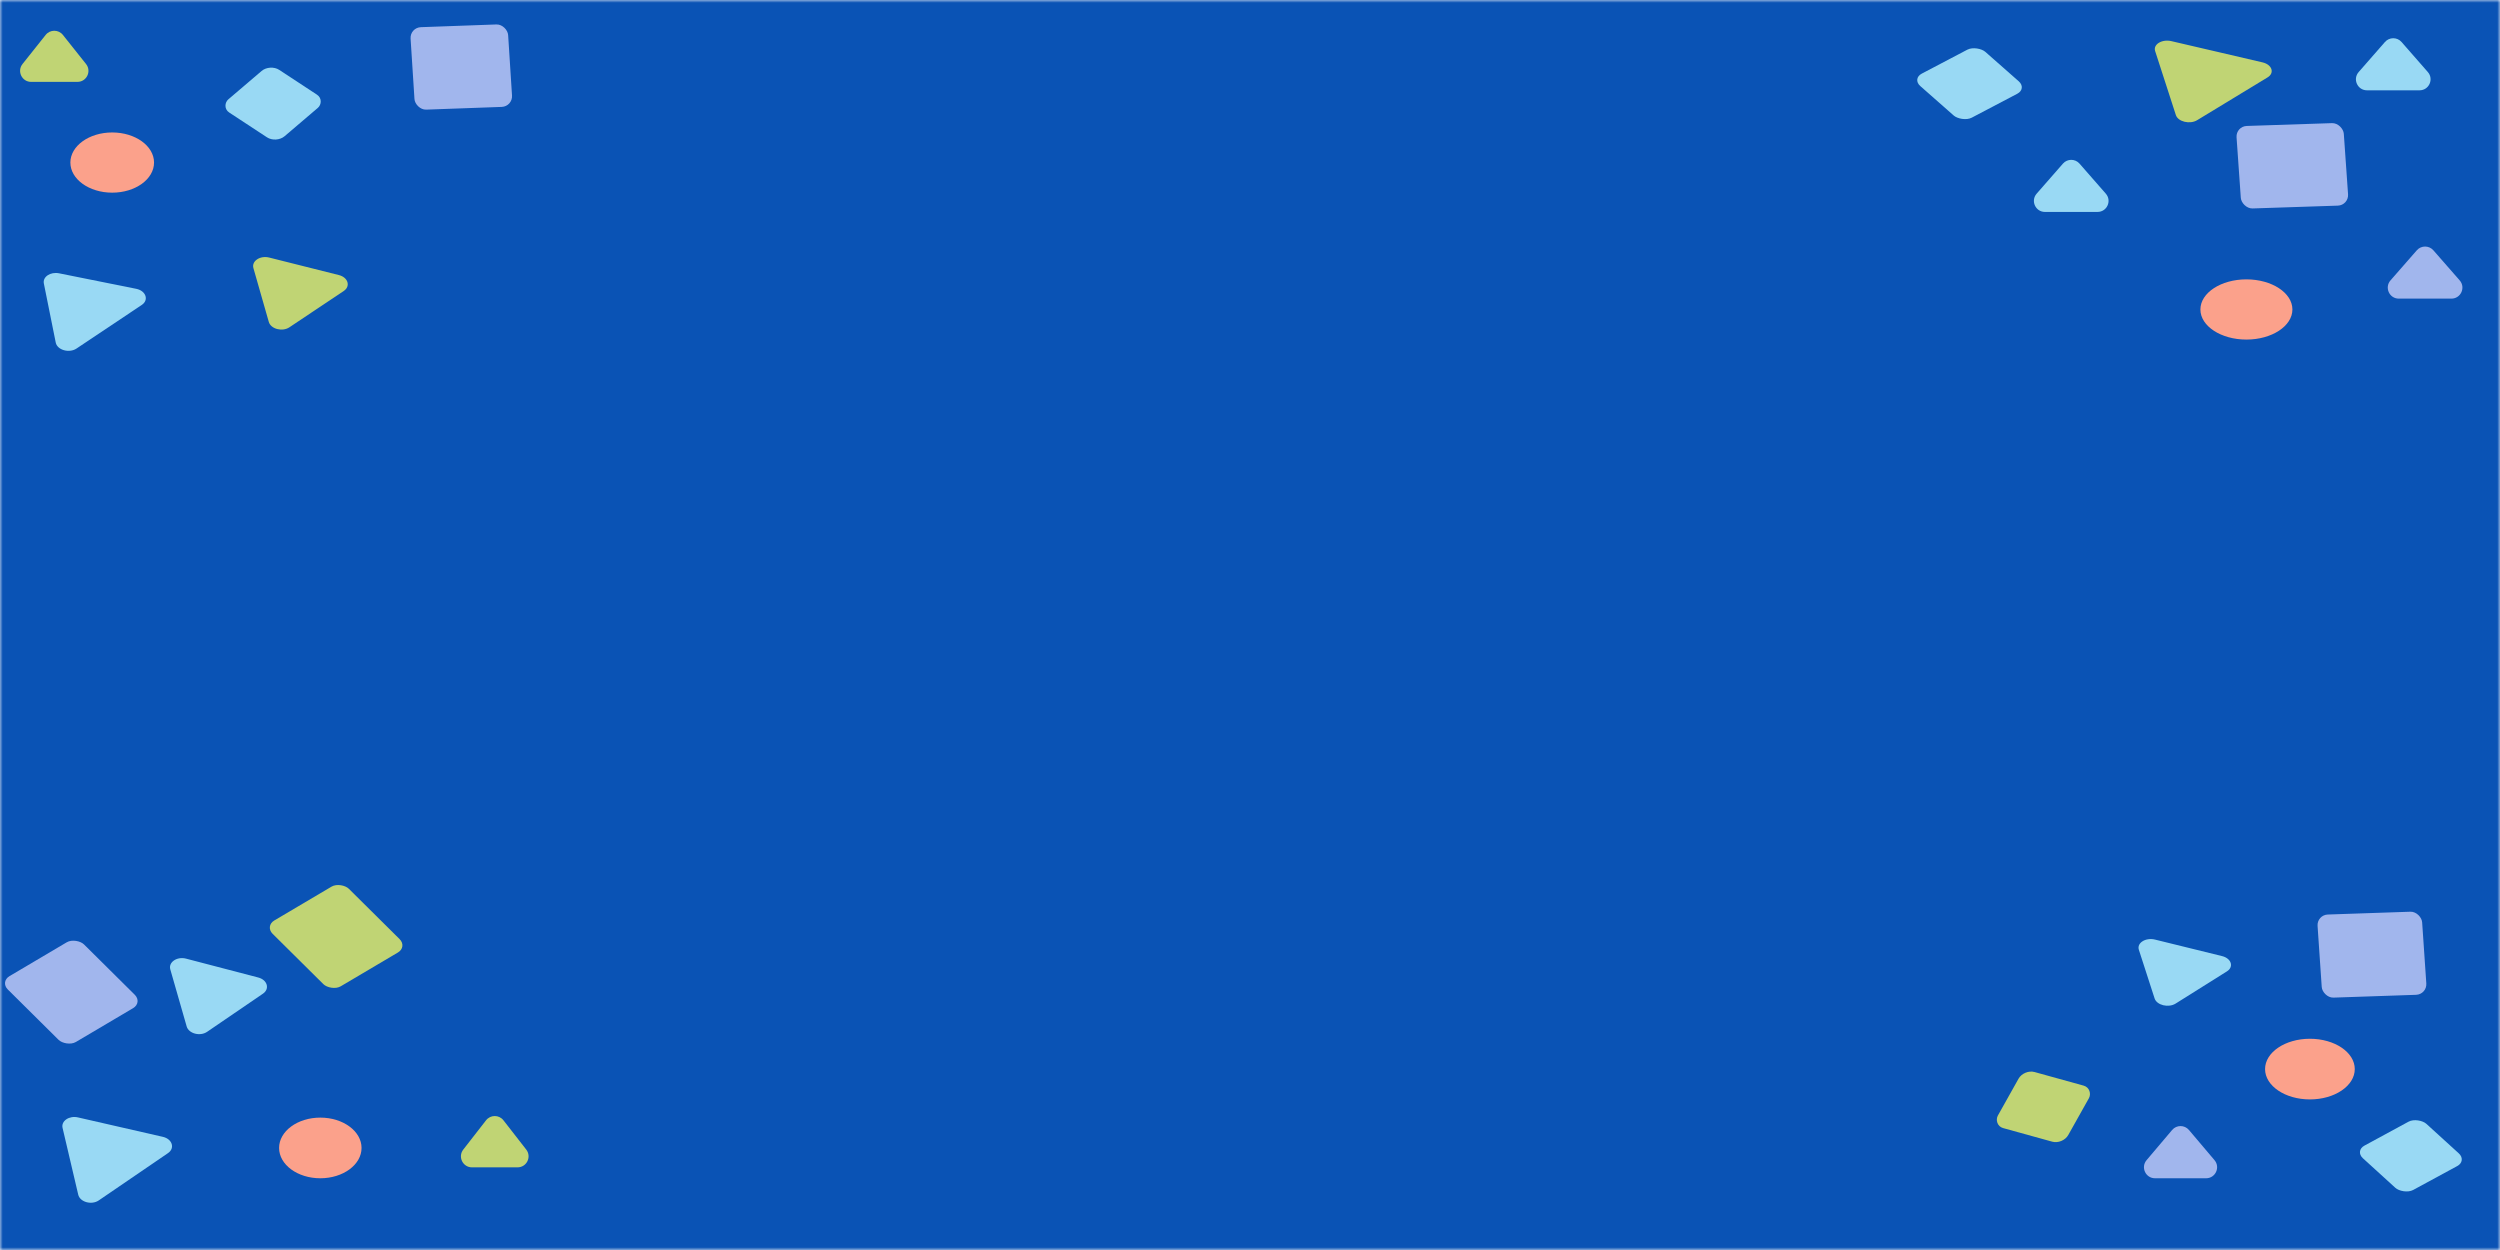 <svg width="454" height="227" viewBox="0 0 454 227" fill="none" xmlns="http://www.w3.org/2000/svg">
<g clip-path="url(#clip0_525_138)">
<mask id="mask0_525_138" style="mask-type:luminance" maskUnits="userSpaceOnUse" x="0" y="0" width="454" height="227">
<path d="M454 0H0V227H454V0Z" fill="white"/>
</mask>
<g mask="url(#mask0_525_138)">
<path d="M454 0H0V227H454V0Z" fill="#0A53B5"/>
</g>
<rect width="13.257" height="11.672" rx="2" transform="matrix(0.964 0.267 -0.489 0.872 367.546 194.147)" fill="#C0D474"/>
<path d="M388.414 172.473C388.014 171.236 389.649 170.209 391.351 170.629L403.524 173.625C405.221 174.043 405.712 175.584 404.41 176.401L395.098 182.248C393.795 183.066 391.674 182.549 391.275 181.316L388.414 172.473Z" fill="#99D9F4"/>
<path d="M394.459 205.202C395.258 204.259 396.713 204.259 397.512 205.202L402.151 210.681C403.252 211.981 402.328 213.974 400.625 213.974H391.346C389.643 213.974 388.72 211.981 389.82 210.681L394.459 205.202Z" fill="#A1B6ED"/>
<rect width="13.111" height="11.972" rx="2" transform="matrix(0.879 -0.477 0.739 0.673 427.626 208.996)" fill="#99D9F4"/>
<rect width="19.011" height="15.12" rx="2" transform="matrix(0.999 -0.034 0.068 0.998 420.734 166.146)" fill="#A1B6ED"/>
<path d="M11.361 204.826C11.067 203.576 12.561 202.556 14.151 202.92L29.579 206.451C31.287 206.842 31.817 208.512 30.515 209.401L17.933 217.996C16.631 218.885 14.521 218.294 14.206 216.952L11.361 204.826Z" fill="#99D9F4"/>
<path d="M30.926 176.04C30.553 174.741 32.138 173.658 33.783 174.088L46.906 177.517C48.557 177.949 49.03 179.578 47.758 180.447L37.608 187.38C36.336 188.249 34.273 187.705 33.899 186.402L30.926 176.04Z" fill="#99D9F4"/>
<path d="M88.268 203.445C89.069 202.416 90.624 202.416 91.425 203.445L95.564 208.763C96.586 210.076 95.65 211.991 93.986 211.991H85.708C84.043 211.991 83.107 210.076 84.129 208.763L88.268 203.445Z" fill="#C0D474"/>
<rect width="16.073" height="16.984" rx="2" transform="matrix(0.861 -0.509 0.71 0.704 0 178.285)" fill="#A1B6ED"/>
<rect width="16.073" height="16.984" rx="2" transform="matrix(0.861 -0.509 0.71 0.704 48.091 168.176)" fill="#C0D474"/>
<ellipse cx="58.17" cy="208.466" rx="7.487" ry="5.508" fill="#FBA18B"/>
<ellipse cx="419.481" cy="194.147" rx="8.145" ry="5.508" fill="#FBA18B"/>
<path d="M391.37 9.262C390.982 8.061 392.611 7.071 394.32 7.47L410.877 11.329C412.605 11.732 413.117 13.248 411.796 14.05L399.006 21.823C397.685 22.626 395.529 22.108 395.136 20.894L391.37 9.262Z" fill="#C0D474"/>
<path d="M438.892 45.456C439.688 44.545 441.105 44.545 441.902 45.456L446.678 50.914C447.809 52.208 446.891 54.231 445.172 54.231H435.621C433.903 54.231 432.985 52.208 434.116 50.914L438.892 45.456Z" fill="#A1B6ED"/>
<path d="M374.631 29.711C375.428 28.8 376.845 28.8 377.641 29.711L382.417 35.17C383.548 36.463 382.63 38.487 380.912 38.487H371.361C369.642 38.487 368.724 36.463 369.855 35.17L374.631 29.711Z" fill="#99D9F4"/>
<path d="M433.108 7.625C433.905 6.714 435.322 6.714 436.119 7.625L440.895 13.084C442.026 14.377 441.107 16.401 439.389 16.401H429.838C428.12 16.401 427.202 14.377 428.333 13.084L433.108 7.625Z" fill="#99D9F4"/>
<rect width="13.35" height="12.101" rx="2" transform="matrix(0.885 -0.465 0.75 0.661 347.22 14.302)" fill="#99D9F4"/>
<rect width="19.497" height="15.011" rx="2" transform="matrix(0.999 -0.033 0.07 0.998 406.018 22.939)" fill="#A1B6ED"/>
<path d="M7.963 51.472C7.723 50.278 9.16 49.317 10.719 49.631L24.737 52.448C26.501 52.803 27.083 54.482 25.75 55.373L13.891 63.297C12.558 64.187 10.394 63.565 10.122 62.214L7.963 51.472Z" fill="#99D9F4"/>
<rect width="12.212" height="11.931" rx="2" transform="matrix(0.836 0.549 -0.761 0.649 49.03 11.59)" fill="#99D9F4"/>
<path d="M46.019 48.687C45.654 47.413 47.235 46.357 48.885 46.772L61.543 49.952C63.217 50.373 63.706 51.987 62.419 52.846L52.556 59.437C51.27 60.296 49.183 59.75 48.813 58.458L46.019 48.687Z" fill="#C0D474"/>
<path d="M8.292 6.341C9.093 5.334 10.622 5.334 11.423 6.341L15.626 11.625C16.669 12.935 15.736 14.87 14.061 14.87H5.654C3.979 14.87 3.046 12.935 4.088 11.625L8.292 6.341Z" fill="#C0D474"/>
<rect width="17.733" height="15.004" rx="2" transform="matrix(0.999 -0.036 0.064 0.998 74.434 5.007)" fill="#A1B6ED"/>
<ellipse cx="20.377" cy="29.521" rx="7.597" ry="5.467" fill="#FBA18B"/>
<ellipse cx="407.947" cy="56.2" rx="8.354" ry="5.467" fill="#FBA18B"/>
</g>
<defs>
<clipPath id="clip0_525_138">
<rect width="454" height="227" fill="white"/>
</clipPath>
</defs>
</svg>
